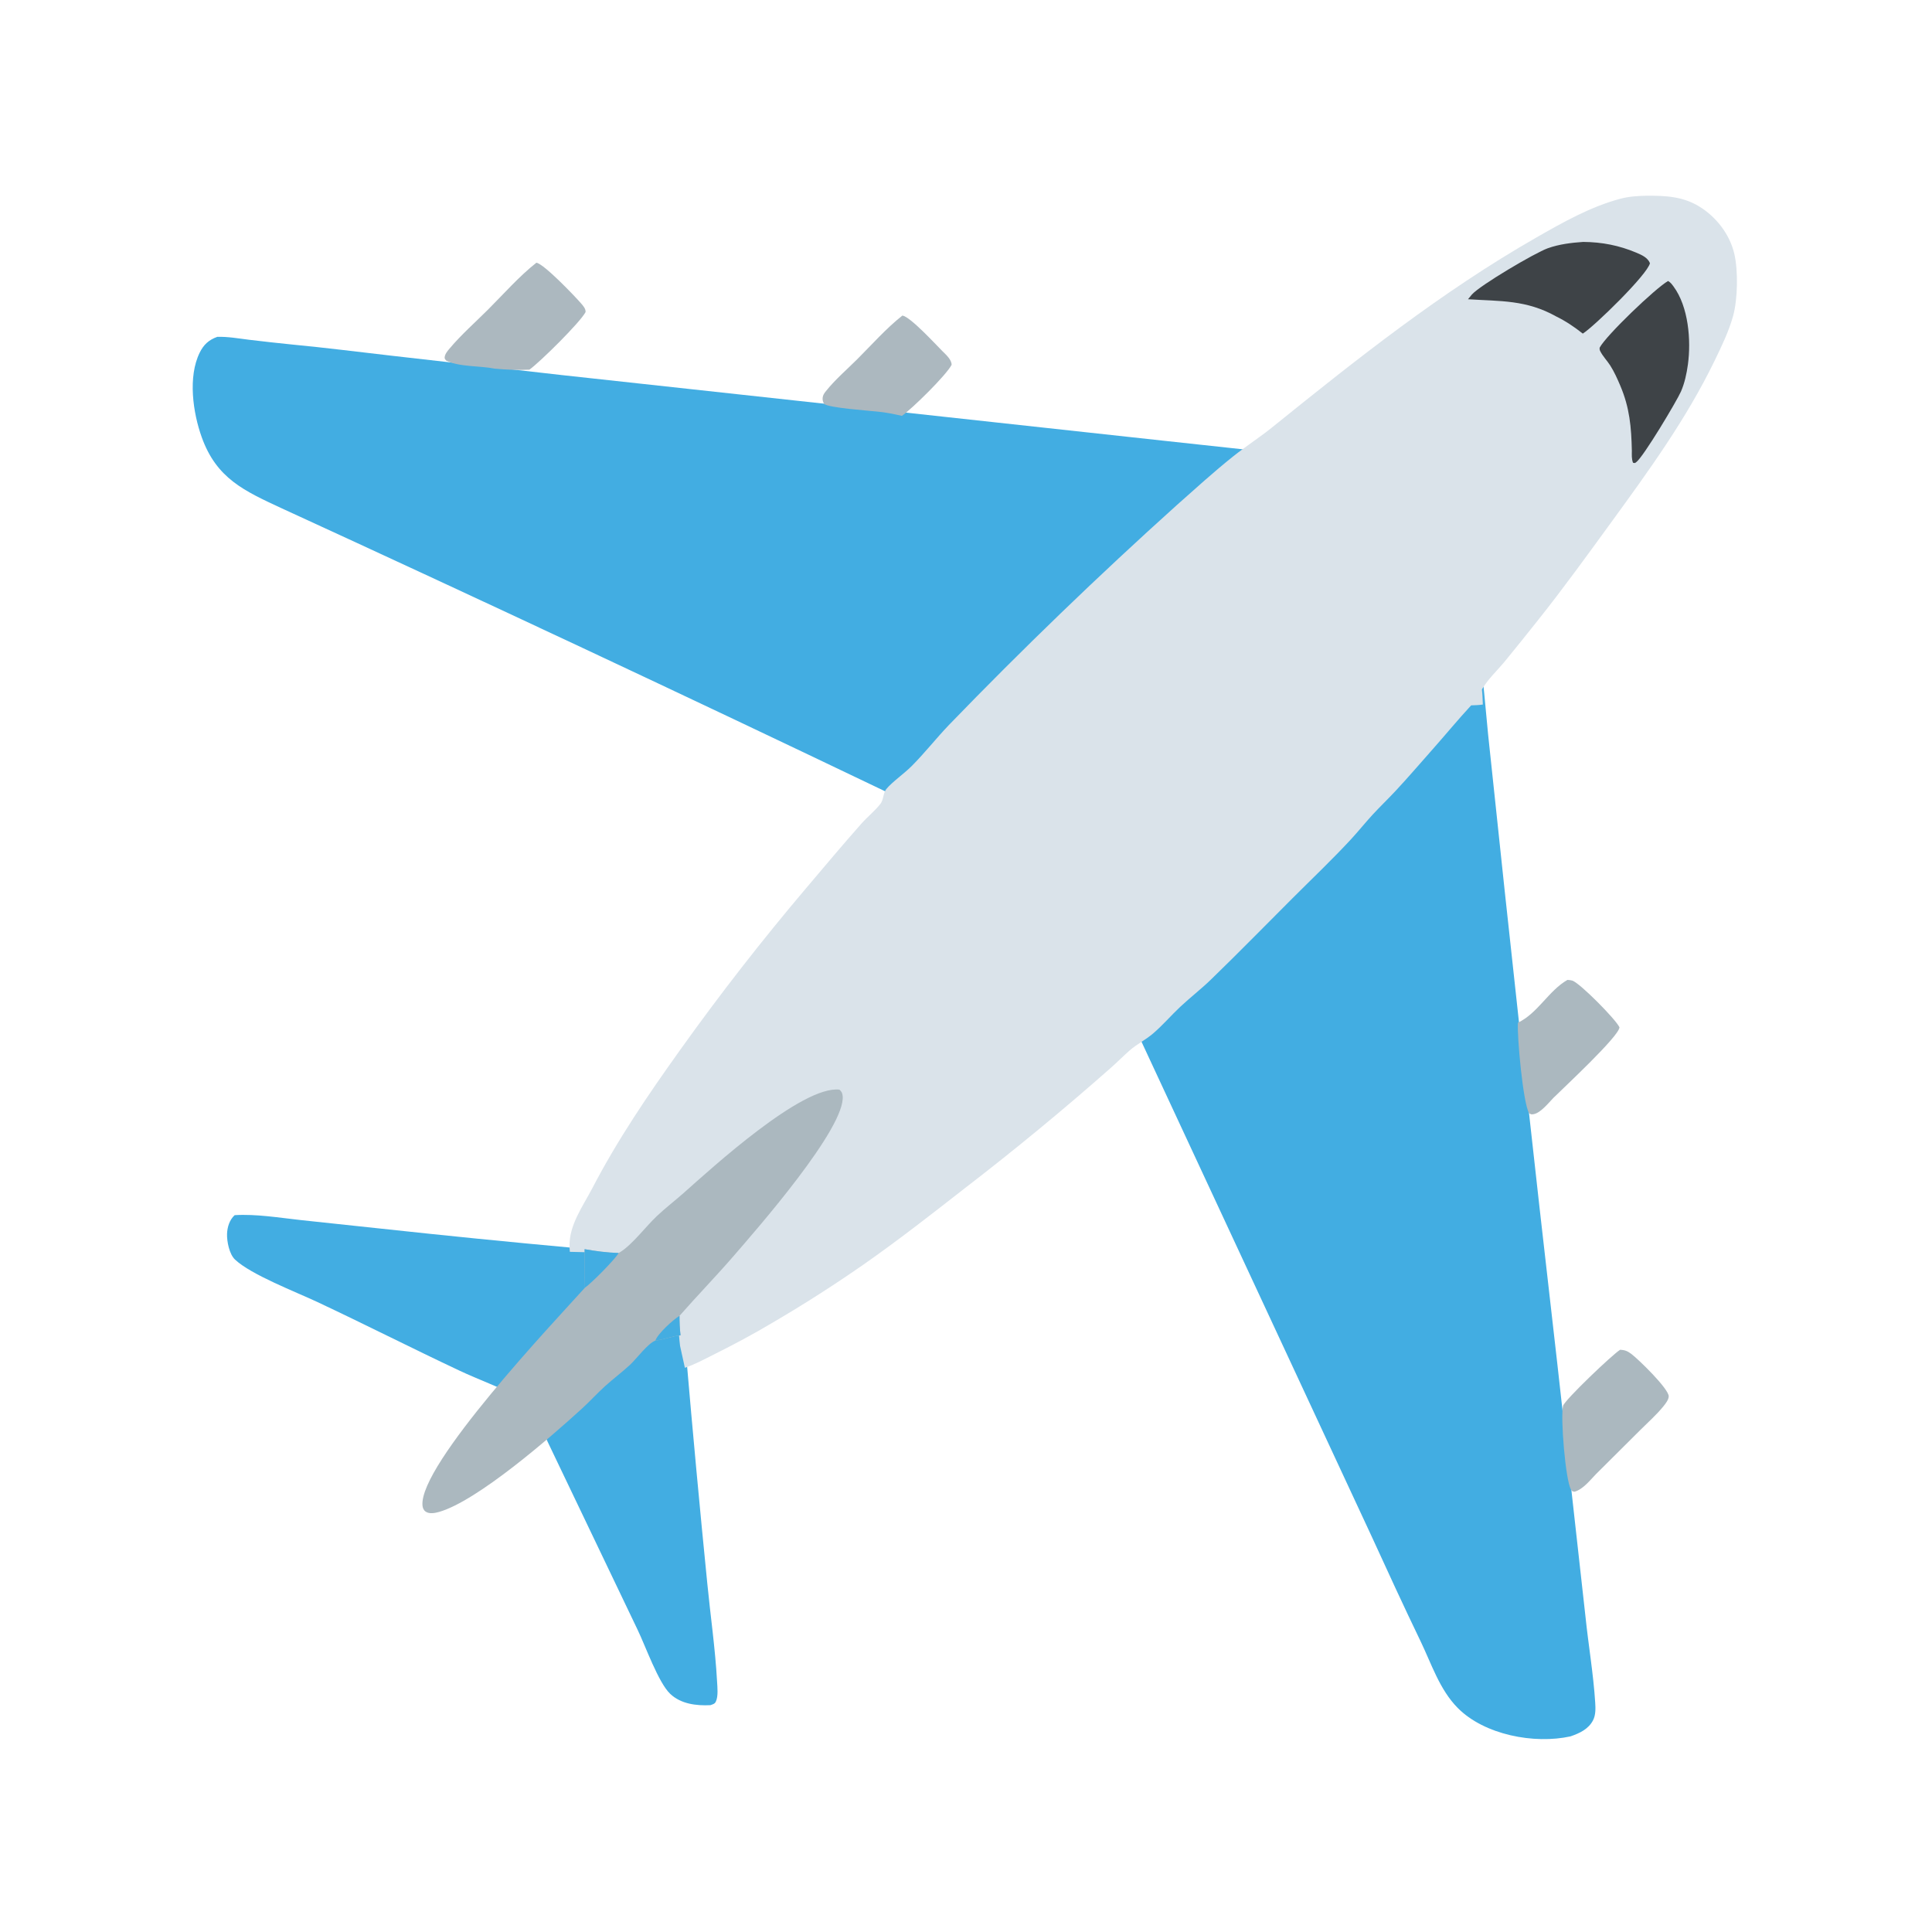 <svg xmlns="http://www.w3.org/2000/svg" viewBox="0 0 512 512" height="512.0px" width="512.0px">
<path id="" fill="#42ade2" fill-opacity="1.0" stroke="#000000" stroke-width="0.0" stroke-opacity="1.0" stroke-linecap="round" stroke-linejoin="round"  filling="0" d="M57.566 89.272 C60.378 89.175 63.209 89.7 65.998 90.04 C69.784 90.497 73.575 90.917 77.37 91.3 C86.296 92.147 95.178 93.284 104.085 94.303 L148.695 99.378 L308 116.755 L361.095 122.51 C369.955 123.475 378.805 124.657 387.695 125.314 C387.98 134.916 389.332 144.352 390.325 153.897 C391.757 167.451 393.1 181.013 394.358 194.584 C400.195 250.295 406.32 305.978 412.73 361.627 L420.16 428.348 C420.945 435.933 422.262 443.57 422.745 451.165 C422.845 452.738 422.908 454.488 422.16 455.92 C420.93 458.267 418.567 459.342 416.185 460.16 C406.598 462.27 393.345 459.767 386.28 452.59 C381.485 447.723 379.355 440.928 376.445 434.902 C371.965 425.618 367.678 416.288 363.387 406.913 L304.665 280.707 C299.715 270.14 294.897 259.47 290.14 248.81 C288.118 244.279 286.598 239.124 283.955 234.926 C283.63 234.412 283.26 233.832 282.762 233.47 C279.933 231.412 276.15 229.983 272.993 228.439 C265.697 224.87 258.335 221.397 250.97 217.968 C248.425 216.783 245.779 215.799 243.256 214.572 C240.178 213.077 237.366 211.061 234.284 209.568 C181.289 184.187 128.089 159.237 74.688 134.721 C64.715 130.088 57.394 126.818 53.464 115.879 C51.135 109.395 49.752 99.885 52.928 93.44 C53.975 91.315 55.347 90.074 57.566 89.272 Z"></path>
<path id="" fill="#42ade2" fill-opacity="1.0" stroke="#000000" stroke-width="0.0" stroke-opacity="1.0" stroke-linecap="round" stroke-linejoin="round"  filling="0" d="M62.188 322.03 C67.936 321.683 73.957 322.707 79.665 323.327 L101.204 325.625 C118.043 327.452 134.896 329.137 151.762 330.678 C161.137 331.52 170.602 332.64 180.01 332.952 C179.868 341.505 181.175 350.92 181.862 359.495 C183.579 379.527 185.436 399.545 187.433 419.55 C188.275 428.2 189.547 436.85 190.025 445.522 C190.111 447.077 190.392 449.543 189.697 450.96 C189.388 451.587 188.878 451.658 188.282 451.885 C184.542 452.077 180.43 451.577 177.595 448.875 C174.476 445.902 171.048 436.2 168.962 431.885 L145.144 382.113 C143.72 379.145 142.911 375.485 141.052 372.785 C140.28 371.665 138.889 370.895 137.697 370.29 C132.5 367.65 126.894 365.652 121.611 363.16 C109.045 357.238 96.641 350.938 84.068 345.027 C78.384 342.355 66.56 337.827 62.28 333.798 C60.778 332.382 60.101 328.998 60.17 326.998 C60.233 325.188 60.823 323.27 62.188 322.03 Z"></path>
<path id="" fill="#dae3ea" fill-opacity="1.0" stroke="#000000" stroke-width="0.0" stroke-opacity="1.0" stroke-linecap="round" stroke-linejoin="round"  filling="0" d="M436.29 51.87 C441.38 51.848 445.915 52.023 450.368 54.753 C454.842 57.498 458.418 62.128 459.613 67.272 C460.658 71.769 460.512 79.365 459.275 83.788 C458.123 87.904 456.217 91.819 454.358 95.653 C446.882 111.051 437.027 124.629 427 138.405 C420.64 147.141 414.325 155.889 407.59 164.346 C404.627 168.087 401.635 171.803 398.613 175.495 C396.72 177.761 394.395 179.917 392.88 182.451 C392.827 182.539 392.777 182.63 392.725 182.72 C392.875 184.047 392.913 185.377 392.967 186.711 C391.933 186.868 390.913 186.894 389.87 186.928 C386.387 190.69 383.13 194.66 379.73 198.495 C376.462 202.181 373.228 205.967 369.87 209.567 C367.848 211.739 365.695 213.79 363.685 215.976 C361.755 218.077 359.973 220.314 358.035 222.41 C353.05 227.802 347.66 232.911 342.467 238.106 C335.29 245.285 328.178 252.553 320.89 259.615 C318.285 262.14 315.408 264.345 312.77 266.825 C310.345 269.108 308.125 271.7 305.605 273.865 C303.64 275.555 301.257 276.712 299.315 278.423 C297.598 279.933 295.998 281.575 294.277 283.082 C281.783 294.108 268.923 304.71 255.715 314.87 C246.842 321.798 237.909 328.793 228.67 335.235 C220.93 340.618 212.984 345.695 204.849 350.457 C199.683 353.545 194.496 356.305 189.114 358.988 C186.62 360.23 184.147 361.582 181.501 362.48 L180.226 356.69 C180.09 355.717 180.023 354.73 179.932 353.75 C177.751 354.345 175.723 354.873 173.446 354.855 C168.344 354.815 163.569 352.29 160.045 348.71 C155.071 343.658 155.002 338.5 155.064 331.845 L151.013 331.748 C150.972 331.29 150.945 330.832 150.932 330.375 C150.773 324.645 154.462 319.707 156.998 314.832 C163.668 302.01 171.783 290.082 180.176 278.342 C190.738 263.545 201.912 249.196 213.668 235.329 C218.494 229.623 223.315 223.879 228.269 218.285 C229.86 216.489 231.852 214.906 233.32 213.033 C234.181 211.935 234.024 210.148 234.881 209.103 C236.379 207.28 239.647 204.975 241.542 203.078 C245.022 199.596 248.049 195.718 251.44 192.161 C270.905 172.028 291.065 152.577 311.88 133.843 C316.767 129.51 321.655 125.055 326.757 120.98 C330.118 118.295 333.752 115.981 337.118 113.265 C359.52 95.18 382.055 77.293 407.113 62.963 C414.103 58.967 421.493 54.779 429.327 52.691 C431.663 52.069 433.88 51.923 436.29 51.87 Z"></path>
<path id="" fill="#abb8bf" fill-opacity="1.0" stroke="#000000" stroke-width="0.0" stroke-opacity="1.0" stroke-linecap="round" stroke-linejoin="round"  filling="0" d="M163.955 332.06 C164.089 331.98 164.225 331.902 164.357 331.822 C167.554 329.842 171.183 325.007 174.064 322.28 C176.332 320.135 178.842 318.223 181.179 316.15 C188.615 309.548 212.545 287.645 222.448 288.765 C222.99 289.202 223.226 289.66 223.308 290.36 C224.288 298.757 200.289 326.06 194.398 332.87 C189.75 338.245 184.764 343.363 180.077 348.71 C180.066 350.457 180.145 352.13 180.35 353.868 C178.064 354.125 175.93 355.005 173.673 355.275 C171.684 356.007 168.657 360.115 166.983 361.67 C164.861 363.64 162.524 365.38 160.373 367.322 C158.243 369.248 156.315 371.387 154.194 373.322 C145.878 380.913 126.502 397.785 116.332 400.683 C115.279 400.983 113.718 401.28 112.759 400.565 C112.237 400.175 112.012 399.577 111.96 398.95 C111.062 388.087 146.797 350.368 155.016 341.25 C154.93 337.85 154.98 334.442 154.924 331.043 C157.921 331.577 160.911 331.962 163.955 332.06 Z"></path>
<path id="" fill="#42ade2" fill-opacity="1.0" stroke="#000000" stroke-width="0.0" stroke-opacity="1.0" stroke-linecap="round" stroke-linejoin="round"  filling="0" d="M154.924 331.043 C157.921 331.577 160.911 331.962 163.955 332.06 C162.953 333.8 156.74 340.065 155.016 341.25 C154.93 337.85 154.98 334.442 154.924 331.043 Z"></path>
<path id="" fill="#44ade1" fill-opacity="1.0" stroke="#000000" stroke-width="0.0" stroke-opacity="1.0" stroke-linecap="round" stroke-linejoin="round"  filling="0" d="M173.673 355.275 C174.34 353.392 178.32 349.79 180.077 348.71 C180.066 350.457 180.145 352.13 180.35 353.868 C178.064 354.125 175.93 355.005 173.673 355.275 Z"></path>
<path id="" fill="#3e4347" fill-opacity="1.0" stroke="#000000" stroke-width="0.0" stroke-opacity="1.0" stroke-linecap="round" stroke-linejoin="round"  filling="0" d="M442.06 74.464 C442.692 74.813 443.072 75.341 443.495 75.911 C447.475 81.275 448.192 90.196 447.31 96.605 C446.973 99.058 446.455 101.499 445.462 103.778 C444.42 106.178 435.428 121.262 433.58 122.508 C433.147 122.802 433.342 122.723 432.767 122.639 C432.36 121.613 432.455 120.525 432.457 119.438 C432.325 113.212 431.873 108.054 429.405 102.241 C428.64 100.436 427.79 98.525 426.735 96.872 C425.902 95.568 424.743 94.406 424.058 93.019 C423.902 92.704 423.89 92.459 423.933 92.118 C425.66 88.868 438.717 76.364 442.06 74.464 Z"></path>
<path id="" fill="#3e4347" fill-opacity="1.0" stroke="#000000" stroke-width="0.0" stroke-opacity="1.0" stroke-linecap="round" stroke-linejoin="round"  filling="0" d="M419.565 64.111 C424.515 64.152 429.087 65.031 433.647 66.966 C435.07 67.569 436.64 68.235 437.257 69.749 C436.585 72.762 422.57 86.427 419.457 88.411 C417.285 86.683 414.915 85.084 412.418 83.867 C404.47 79.423 397.625 79.86 389.035 79.303 C389.368 78.877 389.707 78.461 390.062 78.055 C392.233 75.589 406.8 66.993 410.183 65.788 C413.183 64.721 416.405 64.324 419.565 64.111 Z"></path>
<path id="" fill="#abb8bf" fill-opacity="1.0" stroke="#000000" stroke-width="0.0" stroke-opacity="1.0" stroke-linecap="round" stroke-linejoin="round"  filling="0" d="M429.377 357.692 C430.627 357.775 431.3 358.043 432.303 358.793 C434.135 360.16 442.252 368.03 442.228 370.048 C442.217 370.942 441.368 372.005 440.837 372.665 C439.02 374.923 436.717 376.947 434.663 378.998 L422.95 390.658 C421.363 392.293 419.507 394.697 417.27 395.32 C416.767 395.235 416.658 395.257 416.36 394.803 C414.875 392.525 413.485 375.332 414.238 372.54 C414.642 371.038 427.457 358.808 429.377 357.692 Z"></path>
<path id="" fill="#acb8bf" fill-opacity="1.0" stroke="#000000" stroke-width="0.0" stroke-opacity="1.0" stroke-linecap="round" stroke-linejoin="round"  filling="0" d="M142.148 69.623 C144.128 69.911 152.297 78.448 153.94 80.347 C154.5 80.995 155.253 81.797 155.181 82.71 C153.714 85.486 143.021 96.03 140.3 97.963 C137.211 98.118 134.161 97.974 131.085 97.695 C127.23 96.898 121.658 97.296 118.204 95.528 C117.988 95.209 117.79 95.082 117.837 94.672 C117.937 93.789 118.575 93.042 119.128 92.383 C122.195 88.725 125.96 85.415 129.346 82.031 C133.482 77.897 137.566 73.231 142.148 69.623 Z"></path>
<path id="" fill="#abb8bf" fill-opacity="1.0" stroke="#000000" stroke-width="0.0" stroke-opacity="1.0" stroke-linecap="round" stroke-linejoin="round"  filling="0" d="M415.392 259.68 C415.835 259.715 416.293 259.755 416.717 259.89 C418.69 260.525 428.21 270.13 429.175 272.25 C429.087 274.625 414.288 288.345 411.655 290.965 C410.382 292.277 408.32 294.882 406.502 295.248 C405.873 295.373 405.725 295.353 405.223 295.027 C403.6 292.225 402.022 274.692 402.262 271.027 C407.538 268.527 410.35 262.58 415.392 259.68 Z"></path>
<path id="" fill="#acb8bf" fill-opacity="1.0" stroke="#000000" stroke-width="0.0" stroke-opacity="1.0" stroke-linecap="round" stroke-linejoin="round"  filling="0" d="M239.146 83.623 C241.235 83.931 247.898 91.201 249.734 93.041 C250.675 93.985 252.195 95.294 252.188 96.683 C250.732 99.475 241.71 108.325 239.02 110.204 C236.923 109.735 234.874 109.312 232.731 109.097 C230.1 108.809 219.705 108.11 218.385 107.032 C218.096 106.45 217.944 106.056 218.012 105.397 C218.086 104.674 218.449 104.195 218.886 103.646 C221.277 100.636 224.475 97.897 227.198 95.175 C231.046 91.331 234.875 86.993 239.146 83.623 Z"></path>
</svg>